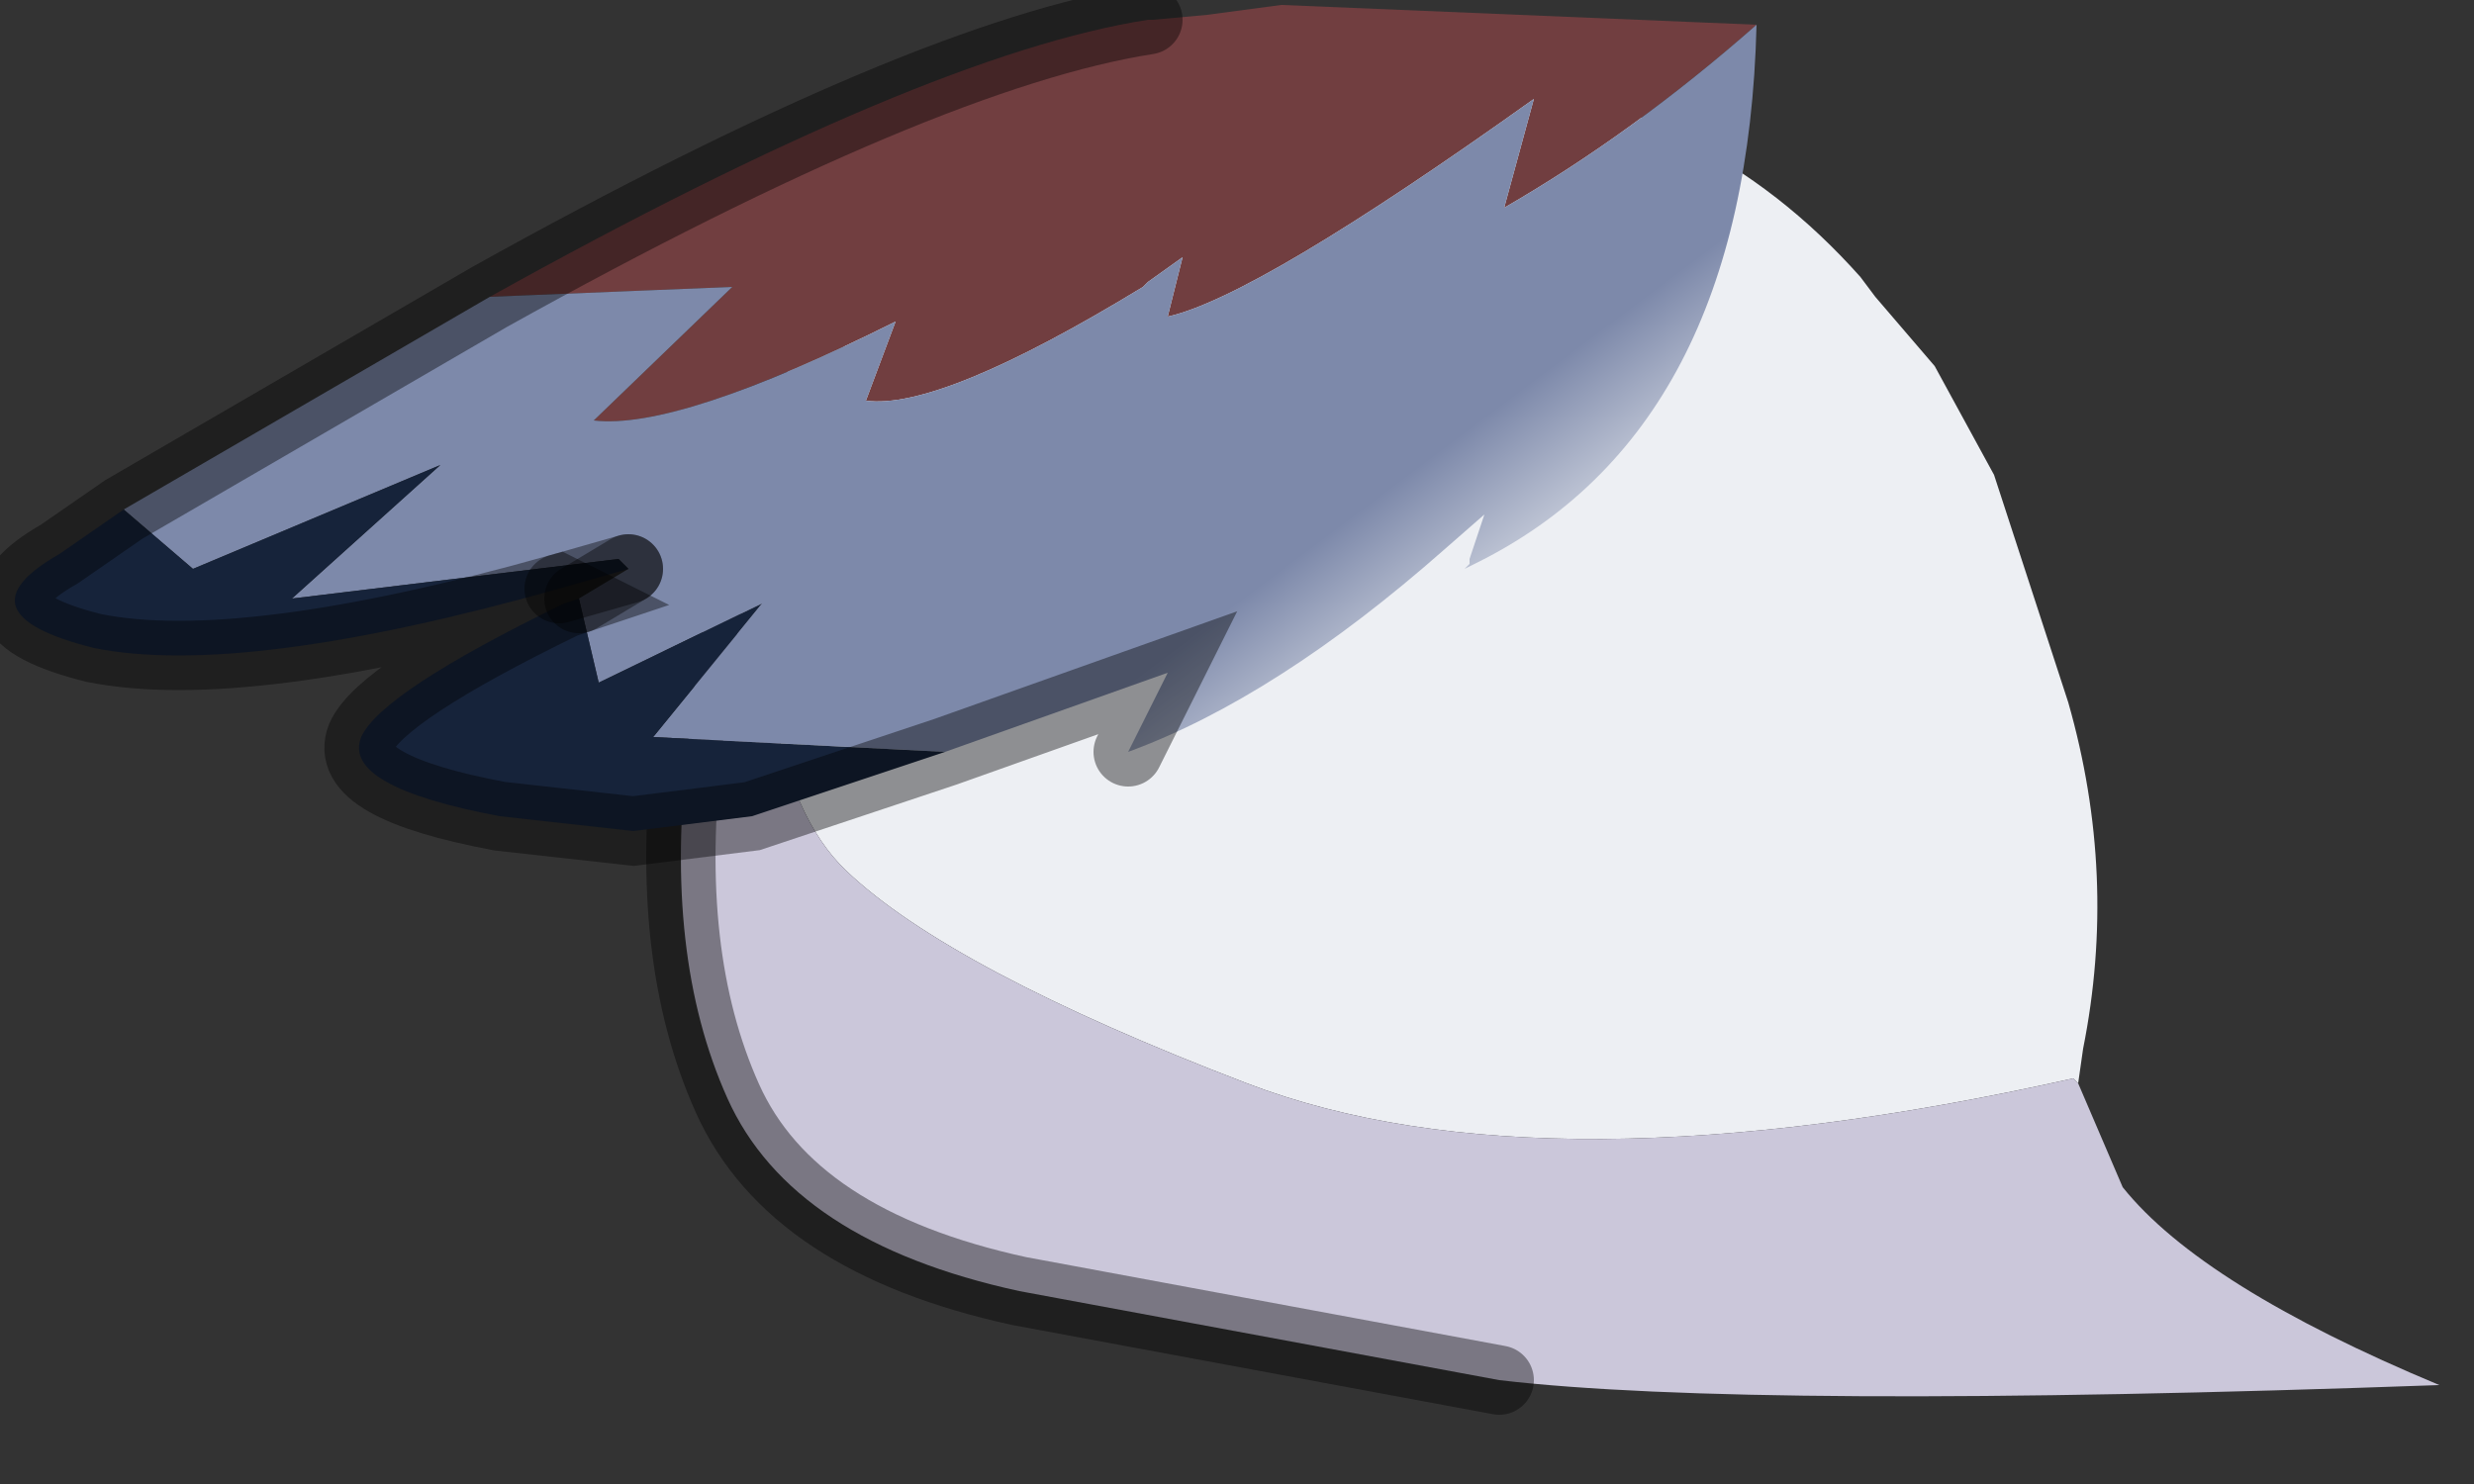 <?xml version="1.0" encoding="utf-8"?>
<svg version="1.1" id="Layer_1"
xmlns="http://www.w3.org/2000/svg"
xmlns:xlink="http://www.w3.org/1999/xlink"
width="25px" height="15px"
xml:space="preserve">
<rect width="100%" height="100%" fill="#333333" stroke="none"/>
<g id="PathID_3546" transform="matrix(1, 0, 0, 1, 14, 7.35)">
<path style="fill:#EDEFF3;fill-opacity:1" d="M-6.25 -3.2Q-5.75 -4.25 -4.85 -5.1L-4.6 -5.3L-4.45 -5.4L-2.6 -6.5L0 -6.8Q1.65 -6.7 3 -5.95Q4 -5.45 4.8 -4.55L4.95 -4.35L5.55 -3.65L6.15 -2.55L6.9 -0.25Q7.4 1.5 7.05 3.25L7 3.6L6.95 3.55Q1.6 4.75 -1.4 3.6Q-4.4 2.45 -5.45 1.45Q-6.55 0.4 -6.25 -3.2" />
<path style="fill:#CBC7DA;fill-opacity:1" d="M-5.45 1.45Q-4.4 2.45 -1.4 3.6Q1.6 4.75 6.95 3.55L7 3.6L7.45 4.65Q8.25 5.65 10.65 6.65Q3.7 6.9 1.15 6.6L-3.7 5.7Q-6 5.2 -6.65 3.75Q-7.3 2.3 -7.05 0.2Q-6.85 -1.95 -6.25 -3.2Q-6.55 0.4 -5.45 1.45" />
<path style="fill:none;stroke-width:0.7;stroke-linecap:round;stroke-linejoin:miter;stroke-miterlimit:5;stroke:#000000;stroke-opacity:0.4" d="M1.15 6.6L-3.7 5.7Q-6 5.2 -6.65 3.75Q-7.3 2.3 -7.05 0.2Q-6.85 -1.95 -6.25 -3.2Q-5.75 -4.25 -4.85 -5.1L-4.6 -5.3" />
<path style="fill:none;stroke-width:0.7;stroke-linecap:round;stroke-linejoin:miter;stroke-miterlimit:5;stroke:#000000;stroke-opacity:0.4" d="M-4.45 -5.4L-2.6 -6.5" />
</g>
<g id="PathID_3547" transform="matrix(1, 0, 0, 1, 14, 7.35)">
<path style="fill:#713E40;fill-opacity:1" d="M-9.05 -4.35Q-4.65 -6.8 -2.4 -7.15L-2.35 -7.15L-1.8 -7.2L-1.05 -7.3L3.75 -7.1Q2.5 -6 1.2 -5.25L1.5 -6.35Q-1.3 -4.35 -2.2 -4.15L-2.05 -4.75L-2.4 -4.5L-2.45 -4.45Q-4.5 -3.2 -5.25 -3.3L-4.95 -4.1Q-7.15 -3 -8 -3.1L-6.6 -4.45L-9.05 -4.35" />
<linearGradient
id="LinearGradID_815" gradientUnits="userSpaceOnUse" gradientTransform="matrix(0.004, 0.004, -0.004, 0.003, -3.9, -2.5)" spreadMethod ="pad" x1="-819.2" y1="0" x2="819.2" y2="0" >
<stop  offset="0.765" style="stop-color:#7D89AA;stop-opacity:1" />
<stop  offset="1" style="stop-color:#EDEFF3;stop-opacity:1" />
</linearGradient>
<path style="fill:url(#LinearGradID_815) " d="M-7.4 0.1L-6.3 -1.25L-7.95 -0.45L-8.15 -1.3L-7.65 -1.6L-7.75 -1.7L-11.05 -1.3L-9.55 -2.65L-12.05 -1.6L-12.75 -2.2L-9.05 -4.35L-6.6 -4.45L-8 -3.1Q-7.15 -3 -4.95 -4.1L-5.25 -3.3Q-4.5 -3.2 -2.45 -4.45L-2.4 -4.5L-2.05 -4.75L-2.2 -4.15Q-1.3 -4.35 1.5 -6.35L1.2 -5.25Q2.5 -6 3.75 -7.1Q3.65 -3 0.9 -1.65L0.8 -1.6L0.85 -1.65L0.85 -1.7L1 -2.15L0.6 -1.8Q-1.1 -0.3 -2.6 0.25L-2.2 -0.55L-4.45 0.25L-7.4 0.1" />
<path style="fill:#16233A;fill-opacity:1" d="M-4.45 0.25L-6.4 0.9L-7.6 1.05L-8.95 0.9Q-10.55 0.6 -10.35 0.1Q-10.15 -0.35 -8.3 -1.25L-8.15 -1.3L-7.95 -0.45L-6.3 -1.25L-7.4 0.1L-4.45 0.25M-8.35 -1.4Q-11.55 -0.5 -13.05 -0.8Q-14.45 -1.15 -13.4 -1.75L-12.75 -2.2L-12.05 -1.6L-9.55 -2.65L-11.05 -1.3L-7.75 -1.7L-7.65 -1.6L-8.35 -1.4" />
<path style="fill:none;stroke-width:0.7;stroke-linecap:round;stroke-linejoin:miter;stroke-miterlimit:5;stroke:#000000;stroke-opacity:0.4" d="M-2.6 0.25L-2.2 -0.55L-4.45 0.25L-6.4 0.9L-7.6 1.05L-8.95 0.9Q-10.55 0.6 -10.35 0.1Q-10.15 -0.35 -8.3 -1.25L-8.15 -1.3L-8.35 -1.4Q-11.55 -0.5 -13.05 -0.8Q-14.45 -1.15 -13.4 -1.75L-12.75 -2.2L-9.05 -4.35Q-4.65 -6.8 -2.4 -7.15" />
<path style="fill:none;stroke-width:0.7;stroke-linecap:round;stroke-linejoin:miter;stroke-miterlimit:5;stroke:#000000;stroke-opacity:0.4" d="M-7.65 -1.6L-8.15 -1.3" />
<path style="fill:none;stroke-width:0.7;stroke-linecap:round;stroke-linejoin:miter;stroke-miterlimit:5;stroke:#000000;stroke-opacity:0.4" d="M-8.35 -1.4L-7.65 -1.6" />
</g>
</svg>
